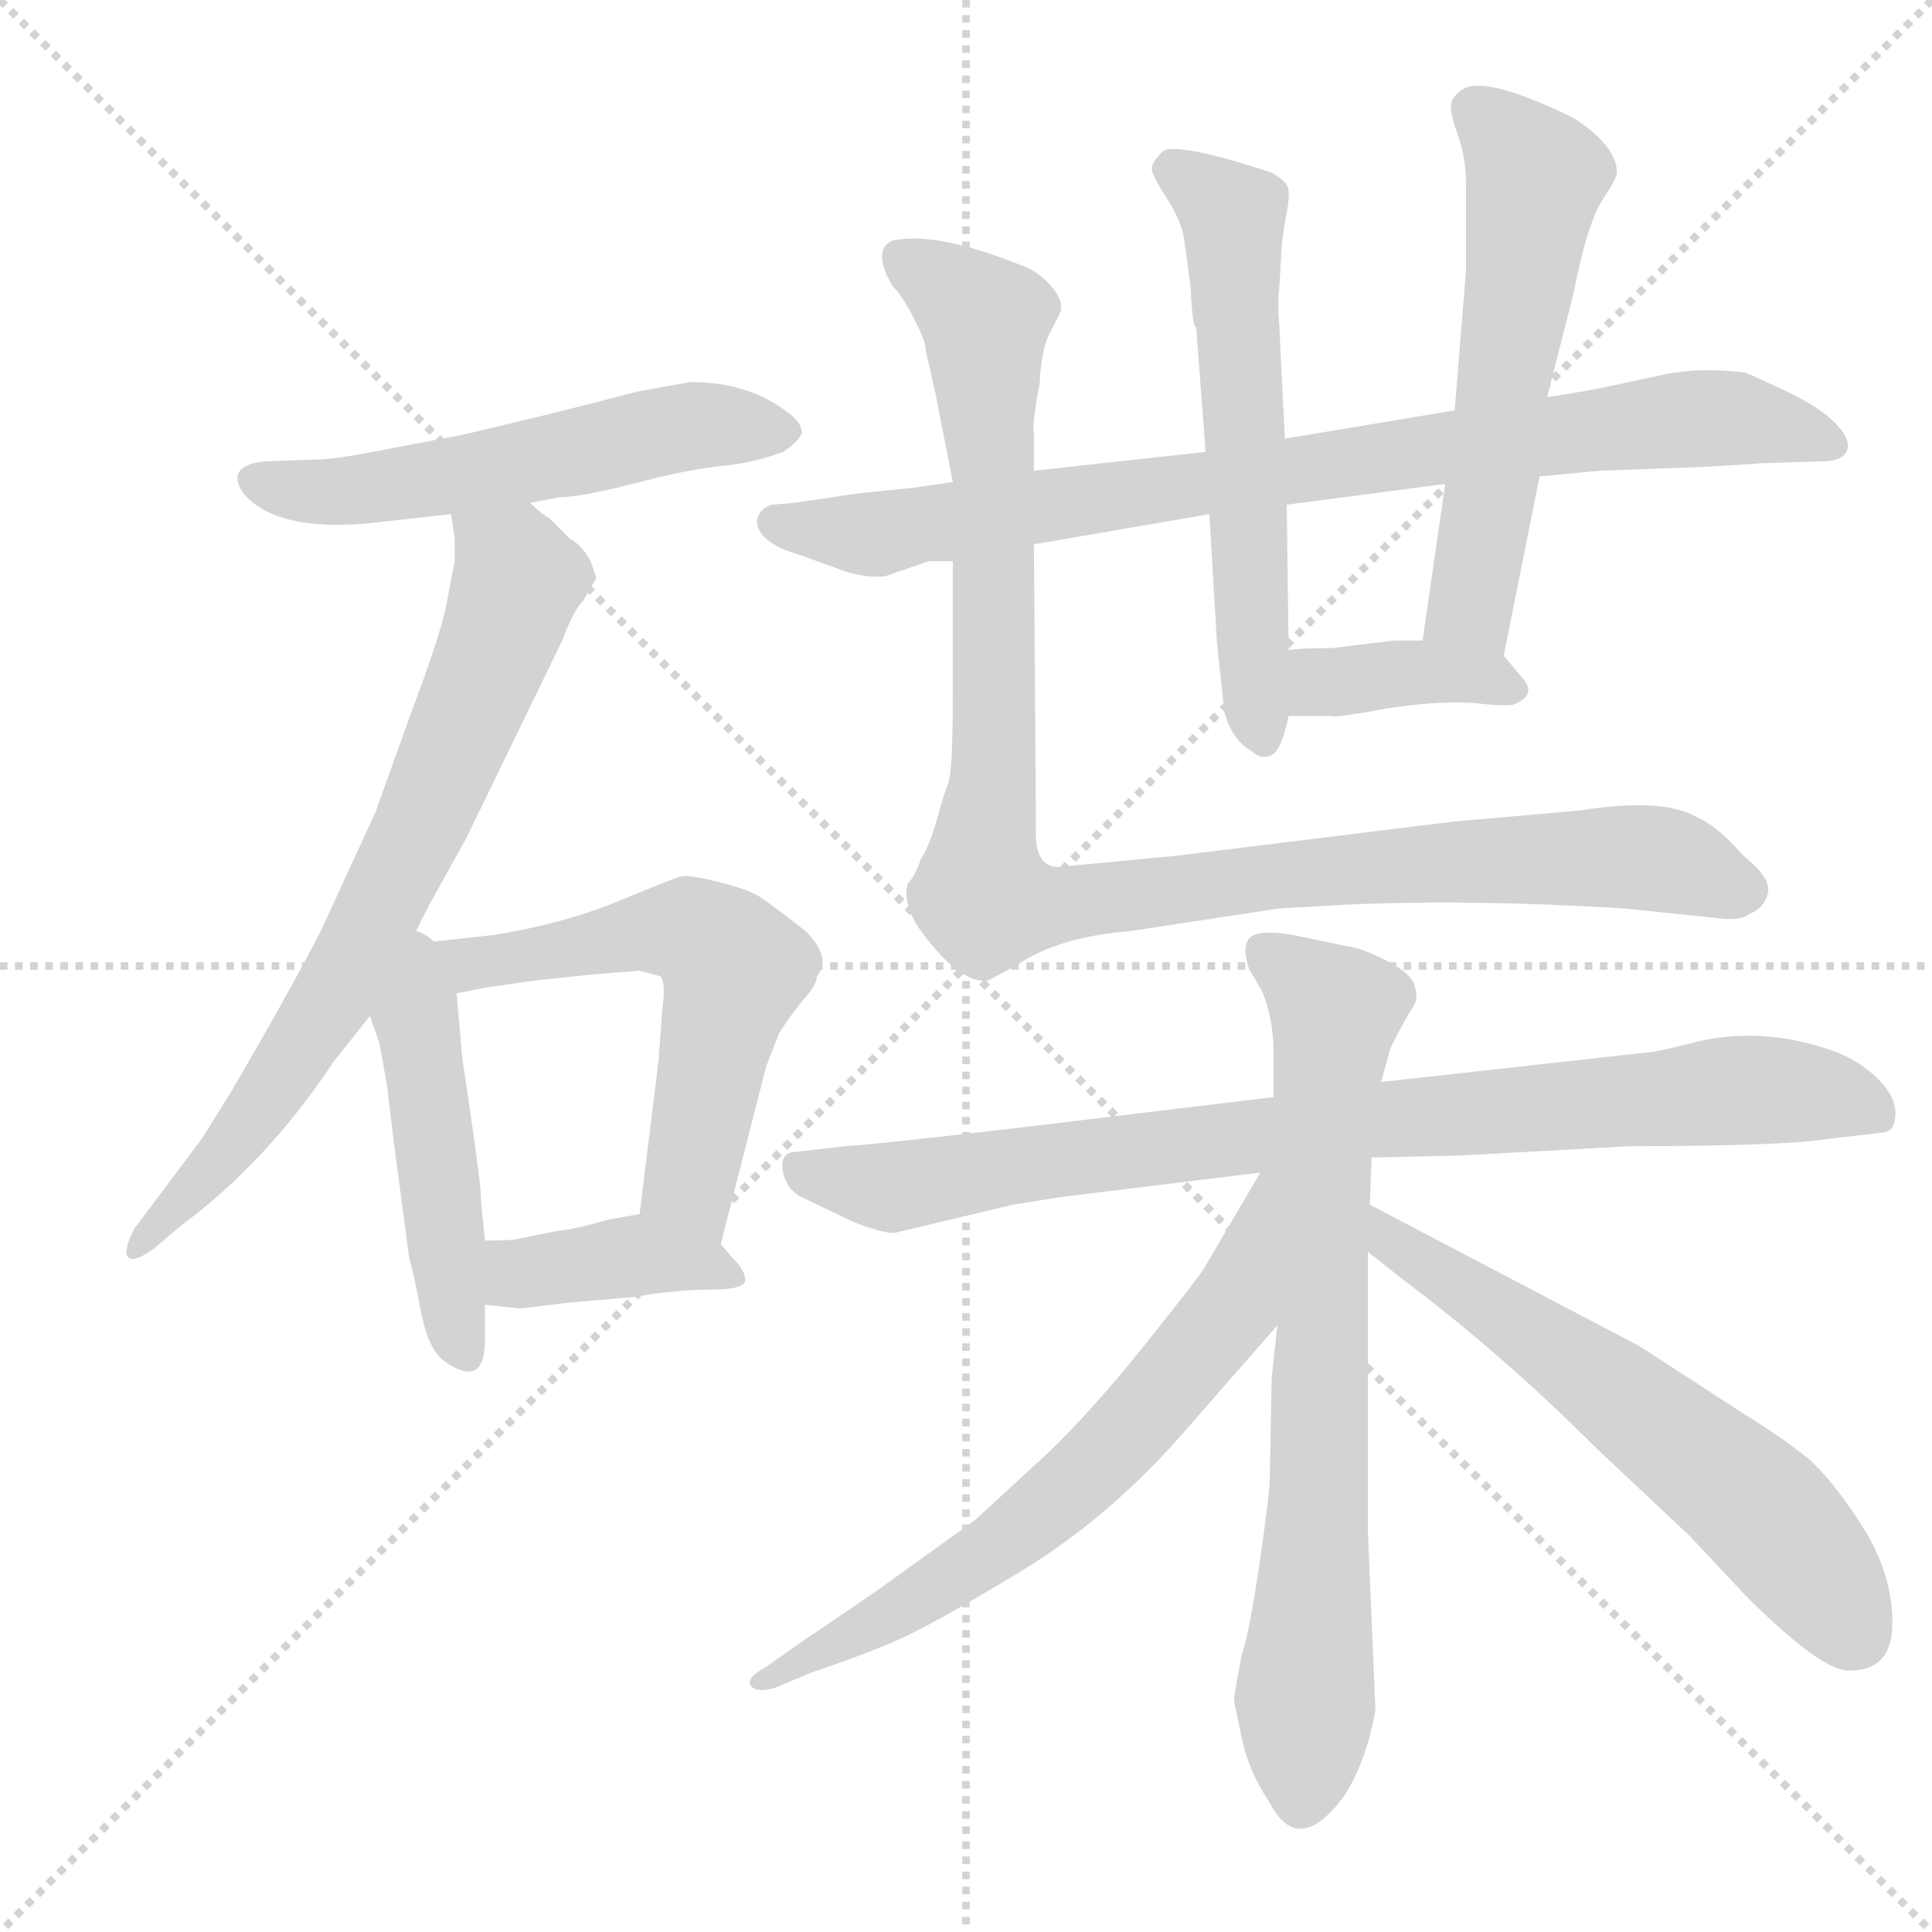 <svg xmlns="http://www.w3.org/2000/svg" version="1.1" viewBox="0 0 1024 1024">
  <g stroke="lightgray" stroke-dasharray="1,1" stroke-width="1" transform="scale(4, 4)">
    <line x1="0" y1="0" x2="256" y2="256" />
    <line x1="256" y1="0" x2="0" y2="256" />
    <line x1="128" y1="0" x2="128" y2="256" />
    <line x1="0" y1="128" x2="256" y2="128" />
  </g>
  <g transform="scale(1.0, -1.0) translate(0.0, -811.50)">
    <style type="text/css">
      
        @keyframes keyframes0 {
          from {
            stroke: blue;
            stroke-dashoffset: 537;
            stroke-width: 128;
          }
          64% {
            animation-timing-function: step-end;
            stroke: blue;
            stroke-dashoffset: 0;
            stroke-width: 128;
          }
          to {
            stroke: black;
            stroke-width: 1024;
          }
        }
        #make-me-a-hanzi-animation-0 {
          animation: keyframes0 0.687s both;
          animation-delay: 0s;
          animation-timing-function: linear;
        }
      
        @keyframes keyframes1 {
          from {
            stroke: blue;
            stroke-dashoffset: 706;
            stroke-width: 128;
          }
          70% {
            animation-timing-function: step-end;
            stroke: blue;
            stroke-dashoffset: 0;
            stroke-width: 128;
          }
          to {
            stroke: black;
            stroke-width: 1024;
          }
        }
        #make-me-a-hanzi-animation-1 {
          animation: keyframes1 0.825s both;
          animation-delay: 0.687s;
          animation-timing-function: linear;
        }
      
        @keyframes keyframes2 {
          from {
            stroke: blue;
            stroke-dashoffset: 466;
            stroke-width: 128;
          }
          60% {
            animation-timing-function: step-end;
            stroke: blue;
            stroke-dashoffset: 0;
            stroke-width: 128;
          }
          to {
            stroke: black;
            stroke-width: 1024;
          }
        }
        #make-me-a-hanzi-animation-2 {
          animation: keyframes2 0.629s both;
          animation-delay: 1.512s;
          animation-timing-function: linear;
        }
      
        @keyframes keyframes3 {
          from {
            stroke: blue;
            stroke-dashoffset: 575;
            stroke-width: 128;
          }
          65% {
            animation-timing-function: step-end;
            stroke: blue;
            stroke-dashoffset: 0;
            stroke-width: 128;
          }
          to {
            stroke: black;
            stroke-width: 1024;
          }
        }
        #make-me-a-hanzi-animation-3 {
          animation: keyframes3 0.718s both;
          animation-delay: 2.141s;
          animation-timing-function: linear;
        }
      
        @keyframes keyframes4 {
          from {
            stroke: blue;
            stroke-dashoffset: 388;
            stroke-width: 128;
          }
          56% {
            animation-timing-function: step-end;
            stroke: blue;
            stroke-dashoffset: 0;
            stroke-width: 128;
          }
          to {
            stroke: black;
            stroke-width: 1024;
          }
        }
        #make-me-a-hanzi-animation-4 {
          animation: keyframes4 0.566s both;
          animation-delay: 2.859s;
          animation-timing-function: linear;
        }
      
        @keyframes keyframes5 {
          from {
            stroke: blue;
            stroke-dashoffset: 820;
            stroke-width: 128;
          }
          73% {
            animation-timing-function: step-end;
            stroke: blue;
            stroke-dashoffset: 0;
            stroke-width: 128;
          }
          to {
            stroke: black;
            stroke-width: 1024;
          }
        }
        #make-me-a-hanzi-animation-5 {
          animation: keyframes5 0.917s both;
          animation-delay: 3.424s;
          animation-timing-function: linear;
        }
      
        @keyframes keyframes6 {
          from {
            stroke: blue;
            stroke-dashoffset: 577;
            stroke-width: 128;
          }
          65% {
            animation-timing-function: step-end;
            stroke: blue;
            stroke-dashoffset: 0;
            stroke-width: 128;
          }
          to {
            stroke: black;
            stroke-width: 1024;
          }
        }
        #make-me-a-hanzi-animation-6 {
          animation: keyframes6 0.72s both;
          animation-delay: 4.342s;
          animation-timing-function: linear;
        }
      
        @keyframes keyframes7 {
          from {
            stroke: blue;
            stroke-dashoffset: 556;
            stroke-width: 128;
          }
          64% {
            animation-timing-function: step-end;
            stroke: blue;
            stroke-dashoffset: 0;
            stroke-width: 128;
          }
          to {
            stroke: black;
            stroke-width: 1024;
          }
        }
        #make-me-a-hanzi-animation-7 {
          animation: keyframes7 0.702s both;
          animation-delay: 5.061s;
          animation-timing-function: linear;
        }
      
        @keyframes keyframes8 {
          from {
            stroke: blue;
            stroke-dashoffset: 370;
            stroke-width: 128;
          }
          55% {
            animation-timing-function: step-end;
            stroke: blue;
            stroke-dashoffset: 0;
            stroke-width: 128;
          }
          to {
            stroke: black;
            stroke-width: 1024;
          }
        }
        #make-me-a-hanzi-animation-8 {
          animation: keyframes8 0.551s both;
          animation-delay: 5.764s;
          animation-timing-function: linear;
        }
      
        @keyframes keyframes9 {
          from {
            stroke: blue;
            stroke-dashoffset: 1023;
            stroke-width: 128;
          }
          77% {
            animation-timing-function: step-end;
            stroke: blue;
            stroke-dashoffset: 0;
            stroke-width: 128;
          }
          to {
            stroke: black;
            stroke-width: 1024;
          }
        }
        #make-me-a-hanzi-animation-9 {
          animation: keyframes9 1.083s both;
          animation-delay: 6.315s;
          animation-timing-function: linear;
        }
      
        @keyframes keyframes10 {
          from {
            stroke: blue;
            stroke-dashoffset: 829;
            stroke-width: 128;
          }
          73% {
            animation-timing-function: step-end;
            stroke: blue;
            stroke-dashoffset: 0;
            stroke-width: 128;
          }
          to {
            stroke: black;
            stroke-width: 1024;
          }
        }
        #make-me-a-hanzi-animation-10 {
          animation: keyframes10 0.925s both;
          animation-delay: 7.397s;
          animation-timing-function: linear;
        }
      
        @keyframes keyframes11 {
          from {
            stroke: blue;
            stroke-dashoffset: 724;
            stroke-width: 128;
          }
          70% {
            animation-timing-function: step-end;
            stroke: blue;
            stroke-dashoffset: 0;
            stroke-width: 128;
          }
          to {
            stroke: black;
            stroke-width: 1024;
          }
        }
        #make-me-a-hanzi-animation-11 {
          animation: keyframes11 0.839s both;
          animation-delay: 8.322s;
          animation-timing-function: linear;
        }
      
        @keyframes keyframes12 {
          from {
            stroke: blue;
            stroke-dashoffset: 645;
            stroke-width: 128;
          }
          68% {
            animation-timing-function: step-end;
            stroke: blue;
            stroke-dashoffset: 0;
            stroke-width: 128;
          }
          to {
            stroke: black;
            stroke-width: 1024;
          }
        }
        #make-me-a-hanzi-animation-12 {
          animation: keyframes12 0.775s both;
          animation-delay: 9.161s;
          animation-timing-function: linear;
        }
      
        @keyframes keyframes13 {
          from {
            stroke: blue;
            stroke-dashoffset: 595;
            stroke-width: 128;
          }
          66% {
            animation-timing-function: step-end;
            stroke: blue;
            stroke-dashoffset: 0;
            stroke-width: 128;
          }
          to {
            stroke: black;
            stroke-width: 1024;
          }
        }
        #make-me-a-hanzi-animation-13 {
          animation: keyframes13 0.734s both;
          animation-delay: 9.936s;
          animation-timing-function: linear;
        }
      
    </style>
    
      <path d="M 338 604 Q 319 599 291 592 L 245 581 L 208 574 Q 178 568 169 568 L 141 567 Q 119 565 129 550 Q 146 530 194 534 L 239 539 L 281 545 L 297 548 Q 308 548 337 555.5 Q 366 563 382.5 564.5 Q 399 566 415 572 Q 423 577 425 582 Q 425 588 416 594 Q 396 609 366 609 L 338 604 Z" fill="lightgray" />
    
      <path d="M 239 539 L 241 526 L 241 514 L 236 488 Q 232 471 218 434 L 199 381 L 170 318 Q 153 285 122 232 L 107 208 L 71 160 Q 65 148 68 145 Q 71 142 82 150 L 96 162 Q 141 195 177 249 L 196 273 L 217 311 L 227 331 L 247 367 L 298 472 Q 304 488 309 493 L 316 505 Q 316 506 313 514 Q 309 522 302 526 L 291 537 Q 287 539 281 545 C 258 564 235 569 239 539 Z" fill="lightgray" />
    
      <path d="M 196 273 L 201 259 L 205 237 L 209 204 L 217 144 Q 219 138 223 117 Q 227 95 237 89 Q 257 76 257 101 L 257 120 L 257 154 L 255 174 Q 255 181 253 195 L 251 210 L 245 251 Q 244 262 242 285 C 238 335 176 330 196 273 Z" fill="lightgray" />
    
      <path d="M 382 152 L 406 246 L 413 264 Q 420 275 427 283 Q 433 290 433 294 Q 441 304 427 318 Q 409 332 403 336 Q 397 340 381 344 Q 365 348 361 347 Q 357 346 328 334 Q 299 322 262 316 L 217 311 C 187 308 213 279 242 285 L 257 288 L 285 292 L 314 295 L 339 297 Q 347 295 350 294 Q 353 291 351 276 L 349 249 L 339 168 C 335 138 375 123 382 152 Z" fill="lightgray" />
    
      <path d="M 257 120 L 275 118 Q 277 118 301 121 L 335 124 Q 359 128 377 128 Q 395 128 395 133 Q 395 138 389 144 L 382 152 C 364 172 364 172 339 168 L 322 165 Q 305 160 295 159 L 275 155 Q 273 154 257 154 C 227 154 227 123 257 120 Z" fill="lightgray" />
    
      <path d="M 548 523 L 641 539 L 682 544 L 766 555 L 816 559 L 848 562 L 902 564 L 920 565 L 934 566 L 966 567 Q 977 567 979 573 Q 981 579 972.5 587.5 Q 964 596 946 604.5 Q 928 613 925 614 Q 901 617 882 613 L 854 607 Q 840 604 820 601 L 771 594 L 681 579 L 639 572 L 548 562 L 505 556 L 484 553 L 455 550 L 421 545 L 409 544 Q 403 542 401.5 537 Q 400 532 405.5 526.5 Q 411 521 425 517 L 447 509 Q 459 505 469 506 L 492 514 L 505 514 L 548 523 Z" fill="lightgray" />
    
      <path d="M 641 539 L 645 471 Q 646 461 649 434 Q 653 419 664 413 Q 668 409 673.5 411 Q 679 413 683 432 L 683 467 L 682 544 L 681 579 L 678 640 Q 677 651 678 658 L 679 675 Q 679 683 681.5 696 Q 684 709 682.5 712.5 Q 681 716 674 720 Q 622 737 616 731 Q 610 725 610.5 721.5 Q 611 718 619 705.5 Q 627 693 628 682 L 631 660 Q 632 638 634 638 L 639 572 L 641 539 Z" fill="lightgray" />
    
      <path d="M 797 464 L 816 559 L 820 601 L 834 656 Q 841 692 849 705 Q 857 717 857 720 Q 857 734 834 749 Q 787 772 775 764 Q 769 760 769 755 Q 769 750 773 739 Q 777 728 777 713 L 777 668 L 771 594 L 766 555 L 754 472 C 750 442 791 435 797 464 Z" fill="lightgray" />
    
      <path d="M 683 432 L 706 432 Q 708 431 735 436 Q 761 440 780 439 Q 798 437 802 438 Q 815 443 807 452 L 797 464 C 790 472 784 472 754 472 L 739 472 L 706 468 Q 690 468 683 467 C 653 464 653 432 683 432 Z" fill="lightgray" />
    
      <path d="M 549 370 L 549 385 L 548 523 L 548 562 L 548 581 Q 547 588 551 608 Q 552 628 557 636 L 562 646 Q 564 652 557 660 Q 550 668 541 671 Q 496 689 473 684 Q 462 679 473 660 Q 478 655 484 643.5 Q 490 632 490.5 627.5 Q 491 623 492 620 L 496 602 L 505 556 L 505 514 L 505 442 Q 505 402 502.5 396 Q 500 390 496.5 377 Q 493 364 488 356 Q 485 347 481 343 Q 478 331 490 315.5 Q 502 300 511 295 Q 520 290 525 292.5 Q 530 295 539 300 Q 561 315 599 318 L 678 330 L 713 332 Q 780 335 861 330 L 909 325 Q 922 323 927 327 Q 935 330 937 338 Q 939 346 924 358 Q 910 374 900 378 Q 882 389 838 382 L 770 376 L 624 358 L 561 352 Q 549 352 549 370 Z" fill="lightgray" />
    
      <path d="M 727 198 L 773 199 L 864 204 Q 946 204 970 208 L 996 211 Q 1003 211 1004 217 Q 1007 228 995.5 239.5 Q 984 251 967 256 Q 930 268 894 258 Q 882 255 876 254 L 732 238 L 675 230 L 542 214 Q 465 205 448 204 L 422 201 Q 413 201 415 190.5 Q 417 180 427 176 L 452 164 Q 467 158 474 158 L 537 173 L 562 177 L 668 190 L 727 198 Z" fill="lightgray" />
    
      <path d="M 726 173 L 727 198 L 732 238 L 737 256 Q 745 272 748.5 277 Q 752 282 750 288 Q 749 295 735.5 302 Q 722 309 714 310 L 685 316 Q 667 319 662.5 314.5 Q 658 310 662 298 L 669 286 Q 675 271 675 254 L 675 230 L 677 109 L 674 81 L 673 28 Q 673 20 667.5 -17.5 Q 662 -55 658 -66 Q 654 -88 654 -89 Q 654 -90 658 -109 Q 662 -128 673 -144 Q 688 -173 712 -141 Q 724 -123 729 -95 L 725 0 L 725 148 L 726 173 Z" fill="lightgray" />
    
      <path d="M 668 190 L 638 139 Q 635 134 607 99 Q 579 64 555 41 L 517 6 L 467 -30 Q 460 -35 423 -60 L 406 -72 Q 395 -78 398 -82 Q 401 -86 411 -83 L 430 -75 Q 454 -67 473 -59 Q 492 -51 540 -22 Q 588 7 628 53 L 677 109 C 753 195 683 216 668 190 Z" fill="lightgray" />
    
      <path d="M 926 61 L 869 98 L 726 173 C 699 187 701 167 725 148 L 744 133 Q 796 94 846 44 L 896 -3 L 925 -34 Q 965 -74 980 -74 Q 1003 -74 1003 -49 Q 1003 -23 988 1 Q 973 25 959 38 Q 944 50 926 61 Z" fill="lightgray" />
    
    
      <clipPath id="make-me-a-hanzi-clip-0">
        <path d="M 338 604 Q 319 599 291 592 L 245 581 L 208 574 Q 178 568 169 568 L 141 567 Q 119 565 129 550 Q 146 530 194 534 L 239 539 L 281 545 L 297 548 Q 308 548 337 555.5 Q 366 563 382.5 564.5 Q 399 566 415 572 Q 423 577 425 582 Q 425 588 416 594 Q 396 609 366 609 L 338 604 Z" />
      </clipPath>
      <path clip-path="url(#make-me-a-hanzi-clip-0)" d="M 137 557 L 184 551 L 363 585 L 414 583" fill="none" id="make-me-a-hanzi-animation-0" stroke-dasharray="409 818" stroke-linecap="round" />
    
      <clipPath id="make-me-a-hanzi-clip-1">
        <path d="M 239 539 L 241 526 L 241 514 L 236 488 Q 232 471 218 434 L 199 381 L 170 318 Q 153 285 122 232 L 107 208 L 71 160 Q 65 148 68 145 Q 71 142 82 150 L 96 162 Q 141 195 177 249 L 196 273 L 217 311 L 227 331 L 247 367 L 298 472 Q 304 488 309 493 L 316 505 Q 316 506 313 514 Q 309 522 302 526 L 291 537 Q 287 539 281 545 C 258 564 235 569 239 539 Z" />
      </clipPath>
      <path clip-path="url(#make-me-a-hanzi-clip-1)" d="M 247 534 L 274 509 L 273 501 L 228 384 L 181 290 L 149 240 L 74 152" fill="none" id="make-me-a-hanzi-animation-1" stroke-dasharray="578 1156" stroke-linecap="round" />
    
      <clipPath id="make-me-a-hanzi-clip-2">
        <path d="M 196 273 L 201 259 L 205 237 L 209 204 L 217 144 Q 219 138 223 117 Q 227 95 237 89 Q 257 76 257 101 L 257 120 L 257 154 L 255 174 Q 255 181 253 195 L 251 210 L 245 251 Q 244 262 242 285 C 238 335 176 330 196 273 Z" />
      </clipPath>
      <path clip-path="url(#make-me-a-hanzi-clip-2)" d="M 217 303 L 240 112 L 247 96" fill="none" id="make-me-a-hanzi-animation-2" stroke-dasharray="338 676" stroke-linecap="round" />
    
      <clipPath id="make-me-a-hanzi-clip-3">
        <path d="M 382 152 L 406 246 L 413 264 Q 420 275 427 283 Q 433 290 433 294 Q 441 304 427 318 Q 409 332 403 336 Q 397 340 381 344 Q 365 348 361 347 Q 357 346 328 334 Q 299 322 262 316 L 217 311 C 187 308 213 279 242 285 L 257 288 L 285 292 L 314 295 L 339 297 Q 347 295 350 294 Q 353 291 351 276 L 349 249 L 339 168 C 335 138 375 123 382 152 Z" />
      </clipPath>
      <path clip-path="url(#make-me-a-hanzi-clip-3)" d="M 225 310 L 247 299 L 344 319 L 379 311 L 389 298 L 365 184 L 377 160" fill="none" id="make-me-a-hanzi-animation-3" stroke-dasharray="447 894" stroke-linecap="round" />
    
      <clipPath id="make-me-a-hanzi-clip-4">
        <path d="M 257 120 L 275 118 Q 277 118 301 121 L 335 124 Q 359 128 377 128 Q 395 128 395 133 Q 395 138 389 144 L 382 152 C 364 172 364 172 339 168 L 322 165 Q 305 160 295 159 L 275 155 Q 273 154 257 154 C 227 154 227 123 257 120 Z" />
      </clipPath>
      <path clip-path="url(#make-me-a-hanzi-clip-4)" d="M 262 126 L 275 137 L 339 146 L 388 136" fill="none" id="make-me-a-hanzi-animation-4" stroke-dasharray="260 520" stroke-linecap="round" />
    
      <clipPath id="make-me-a-hanzi-clip-5">
        <path d="M 548 523 L 641 539 L 682 544 L 766 555 L 816 559 L 848 562 L 902 564 L 920 565 L 934 566 L 966 567 Q 977 567 979 573 Q 981 579 972.5 587.5 Q 964 596 946 604.5 Q 928 613 925 614 Q 901 617 882 613 L 854 607 Q 840 604 820 601 L 771 594 L 681 579 L 639 572 L 548 562 L 505 556 L 484 553 L 455 550 L 421 545 L 409 544 Q 403 542 401.5 537 Q 400 532 405.5 526.5 Q 411 521 425 517 L 447 509 Q 459 505 469 506 L 492 514 L 505 514 L 548 523 Z" />
      </clipPath>
      <path clip-path="url(#make-me-a-hanzi-clip-5)" d="M 411 535 L 458 528 L 751 573 L 903 590 L 969 577" fill="none" id="make-me-a-hanzi-animation-5" stroke-dasharray="692 1384" stroke-linecap="round" />
    
      <clipPath id="make-me-a-hanzi-clip-6">
        <path d="M 641 539 L 645 471 Q 646 461 649 434 Q 653 419 664 413 Q 668 409 673.5 411 Q 679 413 683 432 L 683 467 L 682 544 L 681 579 L 678 640 Q 677 651 678 658 L 679 675 Q 679 683 681.5 696 Q 684 709 682.5 712.5 Q 681 716 674 720 Q 622 737 616 731 Q 610 725 610.5 721.5 Q 611 718 619 705.5 Q 627 693 628 682 L 631 660 Q 632 638 634 638 L 639 572 L 641 539 Z" />
      </clipPath>
      <path clip-path="url(#make-me-a-hanzi-clip-6)" d="M 620 722 L 653 699 L 670 419" fill="none" id="make-me-a-hanzi-animation-6" stroke-dasharray="449 898" stroke-linecap="round" />
    
      <clipPath id="make-me-a-hanzi-clip-7">
        <path d="M 797 464 L 816 559 L 820 601 L 834 656 Q 841 692 849 705 Q 857 717 857 720 Q 857 734 834 749 Q 787 772 775 764 Q 769 760 769 755 Q 769 750 773 739 Q 777 728 777 713 L 777 668 L 771 594 L 766 555 L 754 472 C 750 442 791 435 797 464 Z" />
      </clipPath>
      <path clip-path="url(#make-me-a-hanzi-clip-7)" d="M 781 754 L 814 717 L 782 502 L 781 488 L 791 472" fill="none" id="make-me-a-hanzi-animation-7" stroke-dasharray="428 856" stroke-linecap="round" />
    
      <clipPath id="make-me-a-hanzi-clip-8">
        <path d="M 683 432 L 706 432 Q 708 431 735 436 Q 761 440 780 439 Q 798 437 802 438 Q 815 443 807 452 L 797 464 C 790 472 784 472 754 472 L 739 472 L 706 468 Q 690 468 683 467 C 653 464 653 432 683 432 Z" />
      </clipPath>
      <path clip-path="url(#make-me-a-hanzi-clip-8)" d="M 688 461 L 709 450 L 758 455 L 798 447" fill="none" id="make-me-a-hanzi-animation-8" stroke-dasharray="242 484" stroke-linecap="round" />
    
      <clipPath id="make-me-a-hanzi-clip-9">
        <path d="M 549 370 L 549 385 L 548 523 L 548 562 L 548 581 Q 547 588 551 608 Q 552 628 557 636 L 562 646 Q 564 652 557 660 Q 550 668 541 671 Q 496 689 473 684 Q 462 679 473 660 Q 478 655 484 643.5 Q 490 632 490.5 627.5 Q 491 623 492 620 L 496 602 L 505 556 L 505 514 L 505 442 Q 505 402 502.5 396 Q 500 390 496.5 377 Q 493 364 488 356 Q 485 347 481 343 Q 478 331 490 315.5 Q 502 300 511 295 Q 520 290 525 292.5 Q 530 295 539 300 Q 561 315 599 318 L 678 330 L 713 332 Q 780 335 861 330 L 909 325 Q 922 323 927 327 Q 935 330 937 338 Q 939 346 924 358 Q 910 374 900 378 Q 882 389 838 382 L 770 376 L 624 358 L 561 352 Q 549 352 549 370 Z" />
      </clipPath>
      <path clip-path="url(#make-me-a-hanzi-clip-9)" d="M 479 674 L 521 643 L 527 556 L 523 334 L 550 331 L 677 348 L 851 358 L 892 353 L 924 340" fill="none" id="make-me-a-hanzi-animation-9" stroke-dasharray="895 1790" stroke-linecap="round" />
    
      <clipPath id="make-me-a-hanzi-clip-10">
        <path d="M 727 198 L 773 199 L 864 204 Q 946 204 970 208 L 996 211 Q 1003 211 1004 217 Q 1007 228 995.5 239.5 Q 984 251 967 256 Q 930 268 894 258 Q 882 255 876 254 L 732 238 L 675 230 L 542 214 Q 465 205 448 204 L 422 201 Q 413 201 415 190.5 Q 417 180 427 176 L 452 164 Q 467 158 474 158 L 537 173 L 562 177 L 668 190 L 727 198 Z" />
      </clipPath>
      <path clip-path="url(#make-me-a-hanzi-clip-10)" d="M 427 190 L 473 182 L 728 218 L 918 234 L 963 232 L 994 222" fill="none" id="make-me-a-hanzi-animation-10" stroke-dasharray="701 1402" stroke-linecap="round" />
    
      <clipPath id="make-me-a-hanzi-clip-11">
        <path d="M 726 173 L 727 198 L 732 238 L 737 256 Q 745 272 748.5 277 Q 752 282 750 288 Q 749 295 735.5 302 Q 722 309 714 310 L 685 316 Q 667 319 662.5 314.5 Q 658 310 662 298 L 669 286 Q 675 271 675 254 L 675 230 L 677 109 L 674 81 L 673 28 Q 673 20 667.5 -17.5 Q 662 -55 658 -66 Q 654 -88 654 -89 Q 654 -90 658 -109 Q 662 -128 673 -144 Q 688 -173 712 -141 Q 724 -123 729 -95 L 725 0 L 725 148 L 726 173 Z" />
      </clipPath>
      <path clip-path="url(#make-me-a-hanzi-clip-11)" d="M 669 308 L 708 275 L 689 -141" fill="none" id="make-me-a-hanzi-animation-11" stroke-dasharray="596 1192" stroke-linecap="round" />
    
      <clipPath id="make-me-a-hanzi-clip-12">
        <path d="M 668 190 L 638 139 Q 635 134 607 99 Q 579 64 555 41 L 517 6 L 467 -30 Q 460 -35 423 -60 L 406 -72 Q 395 -78 398 -82 Q 401 -86 411 -83 L 430 -75 Q 454 -67 473 -59 Q 492 -51 540 -22 Q 588 7 628 53 L 677 109 C 753 195 683 216 668 190 Z" />
      </clipPath>
      <path clip-path="url(#make-me-a-hanzi-clip-12)" d="M 673 184 L 651 116 L 586 41 L 506 -24 L 405 -79" fill="none" id="make-me-a-hanzi-animation-12" stroke-dasharray="517 1034" stroke-linecap="round" />
    
      <clipPath id="make-me-a-hanzi-clip-13">
        <path d="M 926 61 L 869 98 L 726 173 C 699 187 701 167 725 148 L 744 133 Q 796 94 846 44 L 896 -3 L 925 -34 Q 965 -74 980 -74 Q 1003 -74 1003 -49 Q 1003 -23 988 1 Q 973 25 959 38 Q 944 50 926 61 Z" />
      </clipPath>
      <path clip-path="url(#make-me-a-hanzi-clip-13)" d="M 731 167 L 736 154 L 838 87 L 931 14 L 982 -54" fill="none" id="make-me-a-hanzi-animation-13" stroke-dasharray="467 934" stroke-linecap="round" />
    
  </g>
</svg>